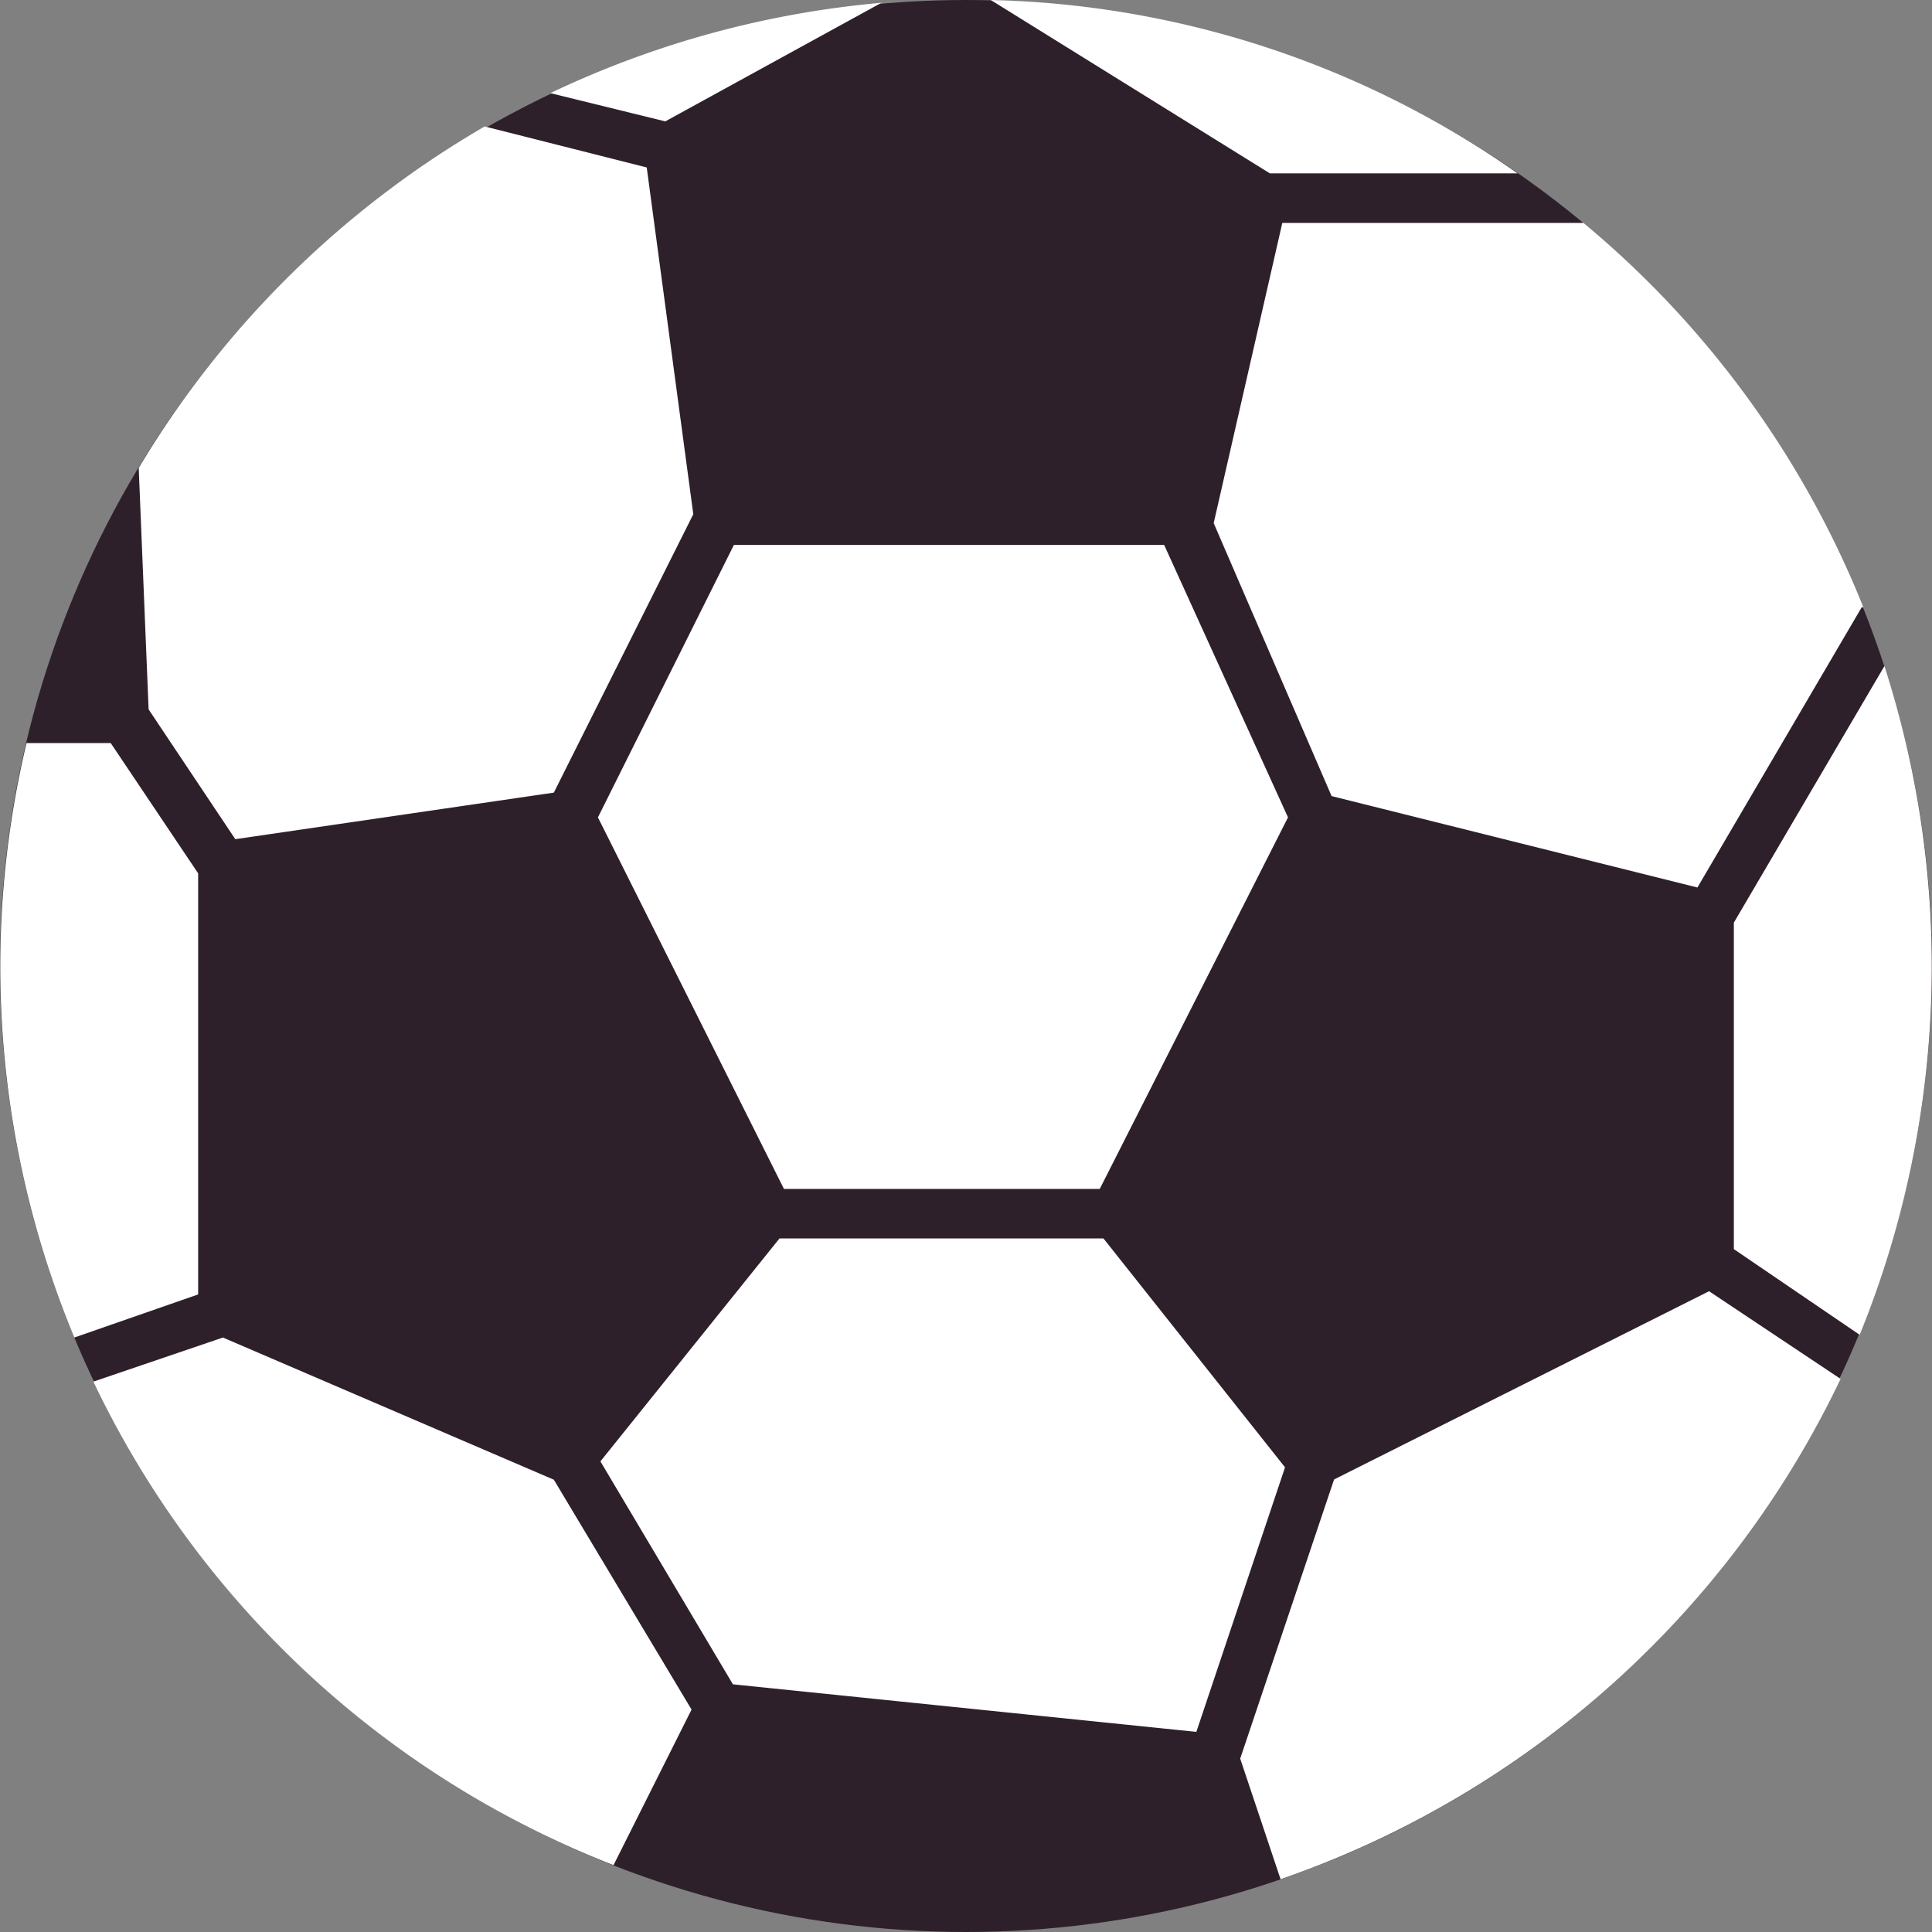 <svg xmlns="http://www.w3.org/2000/svg" viewBox="0 0 78 78"><rect x="0" y="0" width="78" height="78" fill="#808080" stroke="none"/><defs><style>.cls-1{fill:#2d202b;}.cls-2{fill:#fff;}</style></defs><title>icon-ejercicios-pelota</title><g id="Capa_2" data-name="Capa 2"><g id="Layer_1" data-name="Layer 1"><circle class="cls-1" cx="39" cy="39" r="39"/><path class="cls-2" d="M40,0A38.53,38.53,0,0,1,61.27,7h-10Zm-4.39.1L26.86,4.9,22.22,3.76A39,39,0,0,1,35.62.11Zm-16.06,5,6.56,1.66,1.88,14L22.36,32,9.5,33.88,6,28.64,5.6,18.89A39.21,39.21,0,0,1,19.56,5.11ZM51.77,9H63.93a39,39,0,0,1,11.3,15.52l-.07,0L68.53,35.83,53.76,32.14,49,21.12ZM29.63,22H47l5,11L44.4,48H31.65L24.14,33Zm46.45,4.89a39.44,39.44,0,0,1-1,27L70,50.43V37.25ZM4.47,30,8,35.26v17L3,54A39,39,0,0,1,1.07,30Zm27,20H44.55l7.33,9.24L48.3,69.92,29.59,68l-5.35-9ZM69,52.13l5.31,3.54A39.25,39.25,0,0,1,51.7,75.87L50.07,71l3.79-11.27ZM9,54l13.36,5.74,5.56,9.28L24.77,75.3a38.89,38.89,0,0,1-21-19.52Z"/></g></g></svg>